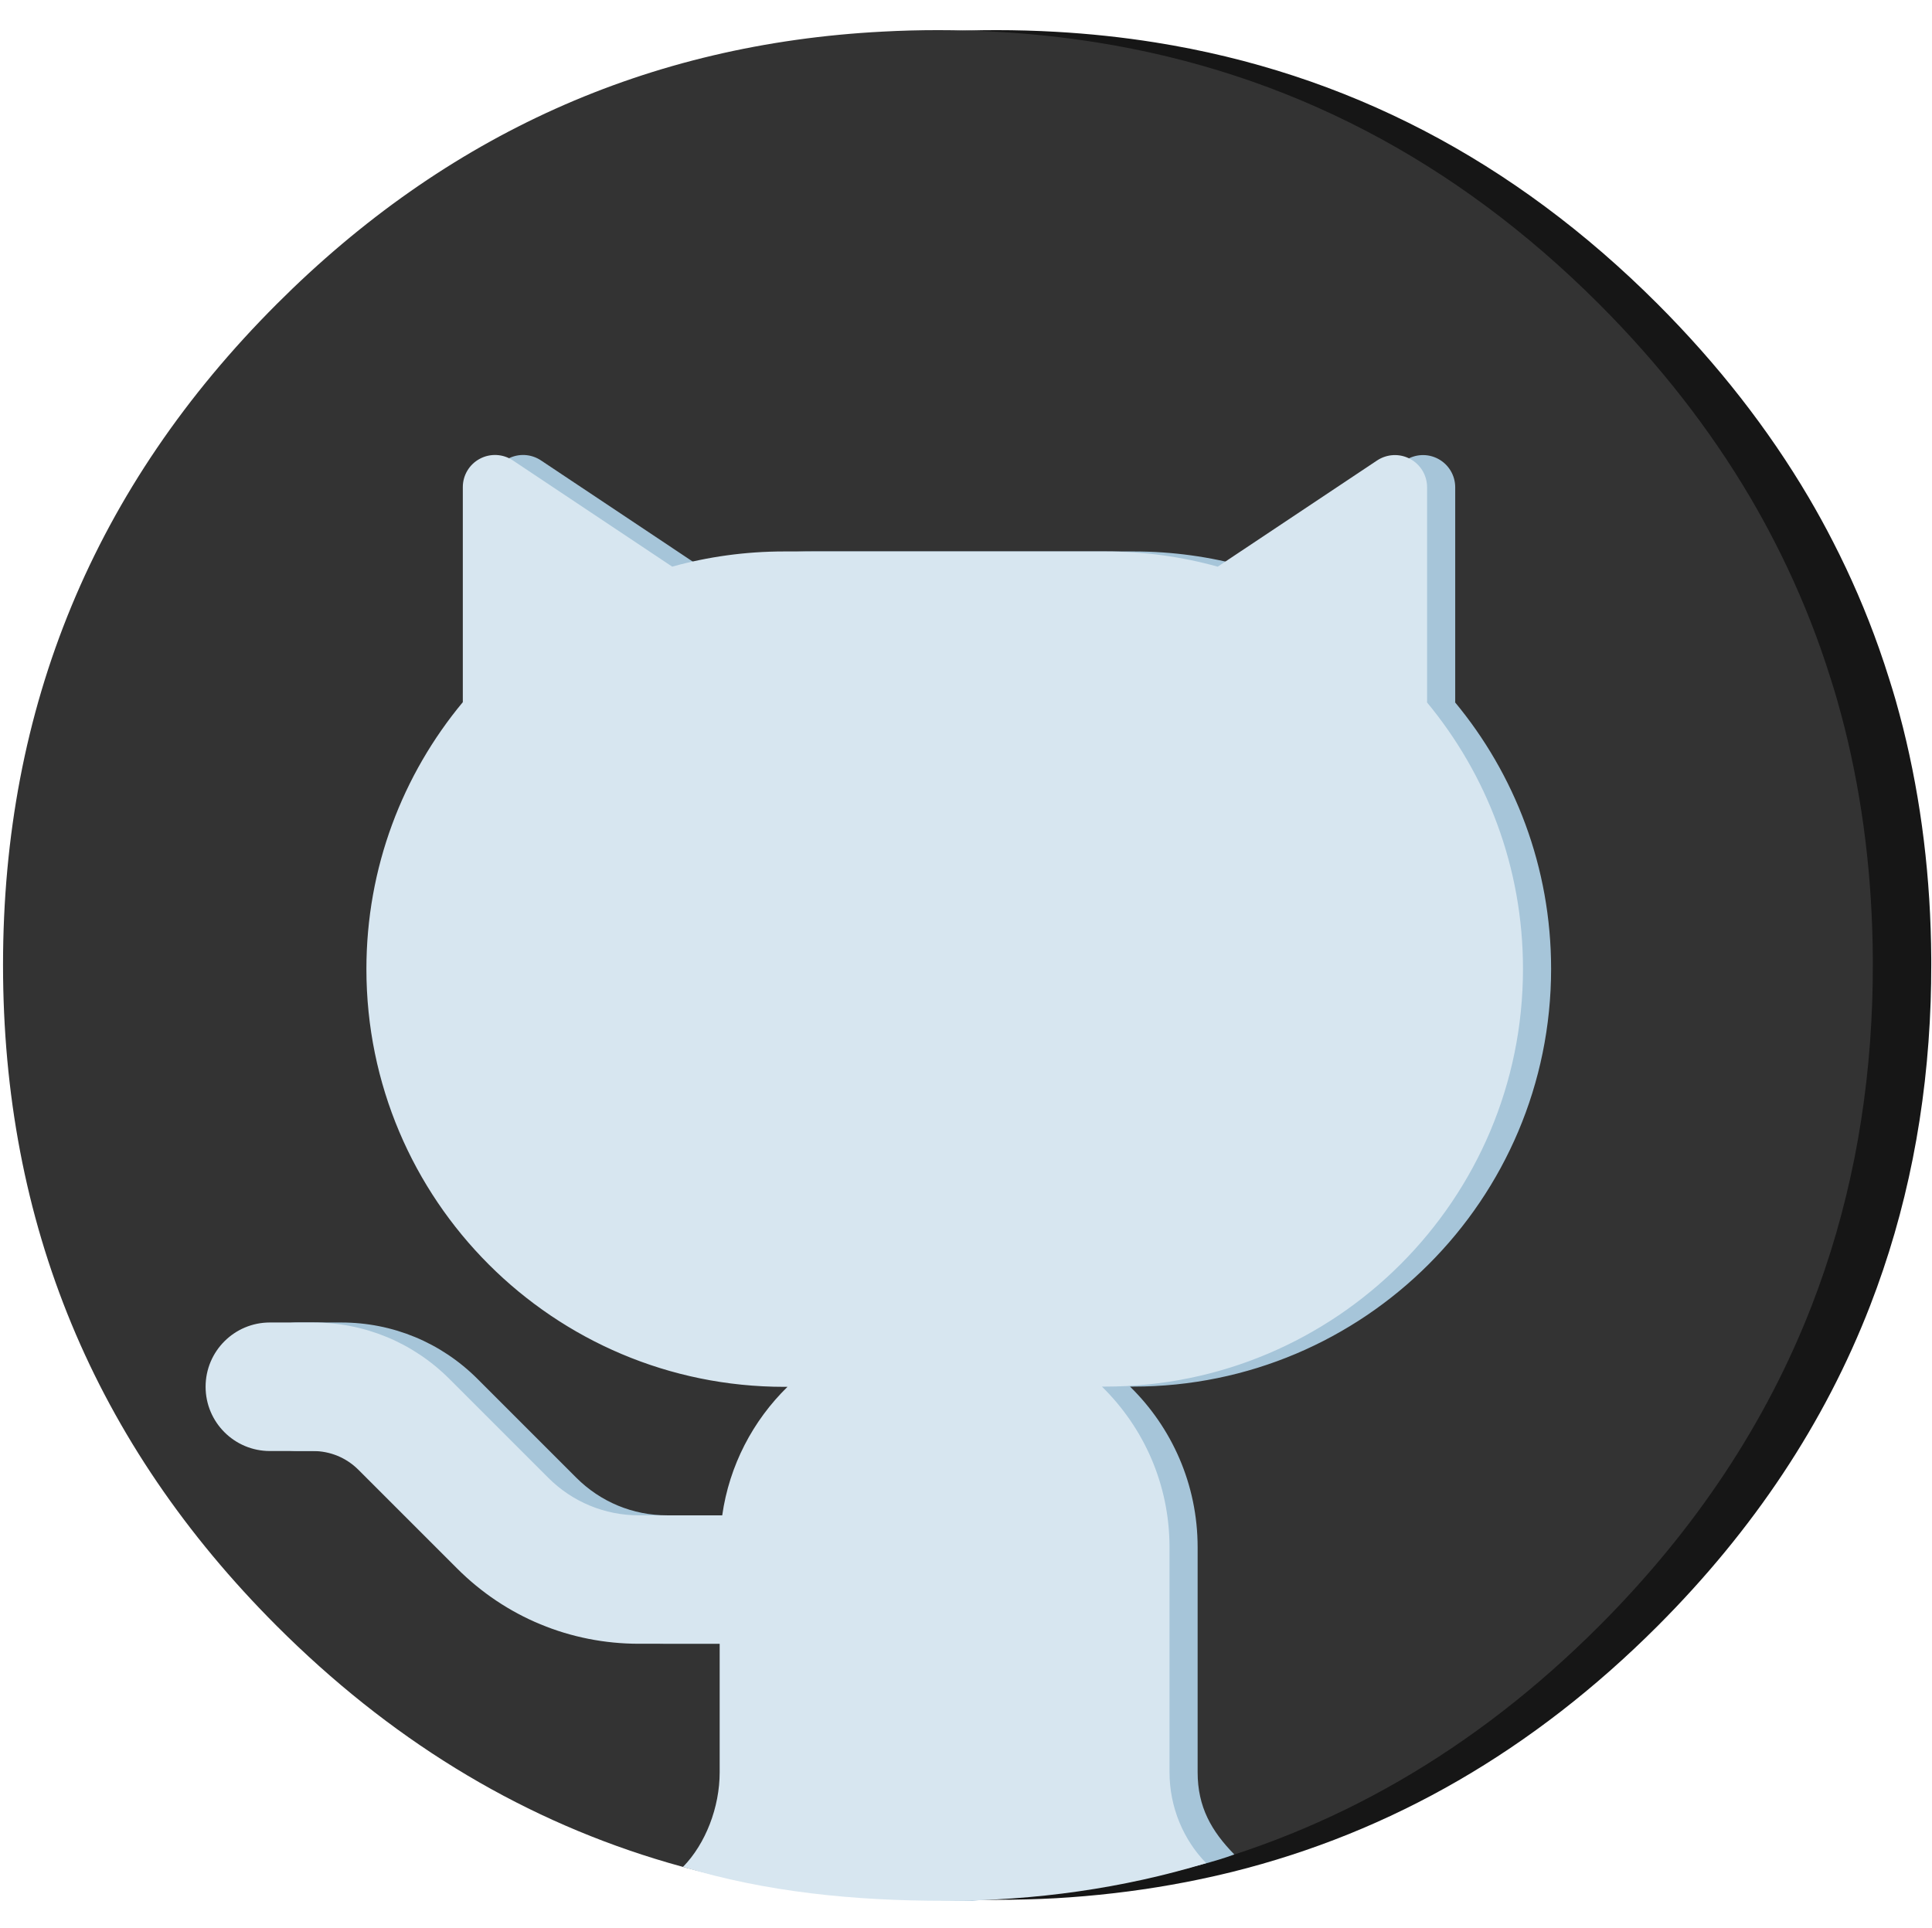 <svg width="513" height="512" viewBox="0 0 513 512" fill="none" xmlns="http://www.w3.org/2000/svg">
<path d="M505.282 193.13C504.668 190.728 504.028 188.344 503.362 185.977C502.826 184.122 502.265 182.273 501.679 180.429C500.81 177.641 499.889 174.871 498.918 172.119C495.499 162.459 491.441 153.054 486.743 143.902C484.709 139.923 482.553 135.996 480.274 132.121C469.527 113.889 456.142 96.752 440.118 80.711C401.9 42.493 357.432 19.343 306.714 11.261C298.124 9.893 289.349 8.955 280.391 8.447C275.167 8.149 269.89 8 264.56 8C259.617 8 254.725 8.131 249.887 8.394C187.633 11.62 134.014 35.726 89.029 80.711C40.555 129.185 16.318 187.695 16.318 256.242C16.318 324.807 40.555 383.326 89.029 431.8C118.758 461.516 152.26 482.124 189.535 493.624C208.655 499.518 228.772 503.016 249.887 504.117C249.957 504.117 250.027 504.117 250.097 504.117C254.357 504.327 258.652 504.45 262.983 504.485C263.508 504.485 264.034 504.485 264.56 504.485C269.907 504.485 275.184 504.345 280.391 504.064C281.618 503.994 282.837 503.915 284.046 503.827C294.583 503.074 304.873 501.724 314.919 499.778C319.056 498.971 323.159 498.068 327.226 497.069C369.511 486.533 407.142 464.777 440.118 431.8C465.679 406.222 484.499 377.857 496.578 346.704C506.307 321.599 511.663 294.688 512.645 265.972C512.75 262.747 512.803 259.503 512.803 256.242C512.803 255.892 512.803 255.541 512.803 255.191C512.803 255.015 512.803 254.84 512.803 254.665C512.68 233.171 510.173 212.66 505.282 193.13Z" fill="#161616"/>
<path d="M489.767 193.13C489.153 190.728 488.513 188.344 487.847 185.977C487.311 184.122 486.75 182.273 486.164 180.429C485.294 177.641 484.374 174.871 483.403 172.119C479.984 162.459 475.926 153.054 471.227 143.902C469.194 139.923 467.037 135.996 464.758 132.121C454.012 113.889 440.627 96.752 424.603 80.711C386.385 42.493 341.917 19.343 291.199 11.261C282.609 9.893 273.834 8.955 264.876 8.447C259.652 8.149 254.375 8 249.045 8C244.101 8 239.21 8.131 234.372 8.394C172.118 11.62 118.499 35.726 73.514 80.711C25.04 129.185 0.803 187.695 0.803 256.242C0.803 324.807 25.04 383.326 73.514 431.8C103.243 461.516 136.745 482.124 174.02 493.624C193.14 499.518 213.257 503.016 234.372 504.117C234.442 504.117 234.512 504.117 234.582 504.117C238.842 504.327 243.137 504.45 247.467 504.485C247.993 504.485 248.519 504.485 249.045 504.485C254.392 504.485 259.669 504.345 264.876 504.064C266.103 503.994 267.321 503.915 268.531 503.827C279.067 503.074 289.358 501.724 299.404 499.778C303.541 498.971 307.643 498.068 311.711 497.069C353.996 486.533 391.627 464.777 424.603 431.8C450.164 406.222 468.983 377.857 481.062 346.704C490.792 321.599 496.148 294.688 497.13 265.972C497.235 262.747 497.288 259.503 497.288 256.242C497.288 255.892 497.288 255.541 497.288 255.191C497.288 255.015 497.288 254.84 497.288 254.665C497.165 233.171 494.658 212.66 489.767 193.13Z" fill="#333333"/>
<path d="M386.4 186.51V129.39C386.4 126.243 384.661 123.342 381.888 121.859C379.104 120.366 375.744 120.536 373.12 122.275L330.805 150.478C321.333 147.843 311.349 146.435 301.045 146.435H215.712C205.397 146.435 195.424 147.843 185.952 150.467L143.637 122.254C141.013 120.504 137.643 120.344 134.869 121.827C132.085 123.31 130.357 126.2 130.357 129.347V186.456C114.373 205.678 104.757 230.382 104.757 257.336C104.757 318.595 154.421 368.27 215.691 368.27H216.565C207.403 377.23 201.12 389.123 199.232 402.424C199.019 402.414 198.816 402.392 198.613 402.392H177.152C168.032 402.392 159.463 398.84 153.013 392.387L126.805 366.179C117.131 356.504 104.277 351.182 90.592 351.182H79.125C69.696 351.182 62.059 358.819 62.059 368.248C62.059 377.667 69.696 385.315 79.125 385.315H90.581C95.136 385.315 99.424 387.086 102.645 390.307L128.843 416.504C141.728 429.39 158.881 436.494 177.109 436.494H198.56V470.627C198.56 479.907 194.837 488.335 188.821 494.488C210.805 501.155 234.123 504.75 258.283 504.75C258.283 504.75 307.5 500 327.744 492.44C321.717 486.285 318.005 479.896 318.005 470.606V410.872C318.005 394.147 311.125 379.043 300.053 368.206H300.928C362.187 368.206 411.861 318.531 411.861 257.272C411.861 230.318 402.24 205.603 386.261 186.382L386.4 186.51Z" fill="#A6C5D9"/>
<path d="M378.933 186.51V129.39C378.933 126.243 377.195 123.342 374.421 121.859C371.637 120.366 368.277 120.536 365.653 122.275L323.339 150.478C313.867 147.843 303.883 146.435 293.579 146.435H208.245C197.931 146.435 187.957 147.843 178.485 150.467L136.171 122.254C133.547 120.504 130.176 120.344 127.403 121.827C124.619 123.31 122.891 126.2 122.891 129.347V186.456C106.907 205.678 97.291 230.382 97.291 257.336C97.291 318.595 146.955 368.27 208.224 368.27H209.099C199.936 377.23 193.653 389.123 191.765 402.424C191.552 402.414 191.349 402.392 191.147 402.392H169.685C160.565 402.392 151.997 398.84 145.547 392.387L119.339 366.179C109.664 356.504 96.811 351.182 83.125 351.182H71.659C62.229 351.182 54.592 358.819 54.592 368.248C54.592 377.667 62.229 385.315 71.659 385.315H83.115C87.669 385.315 91.957 387.086 95.179 390.307L121.376 416.504C134.261 429.39 151.414 436.494 169.643 436.494H191.093V470.627C191.093 479.907 187.371 489.596 181.355 495.75C203.339 502.417 226.656 504.75 250.816 504.75C274.976 504.75 298.293 501.417 320.277 494.75C314.251 488.595 310.539 479.896 310.539 470.606V410.872C310.539 394.147 303.659 379.043 292.587 368.206H293.461C354.72 368.206 404.395 318.531 404.395 257.272C404.395 230.318 394.773 205.603 378.795 186.382L378.933 186.51Z" fill="#D7E6F0"/>
</svg>
